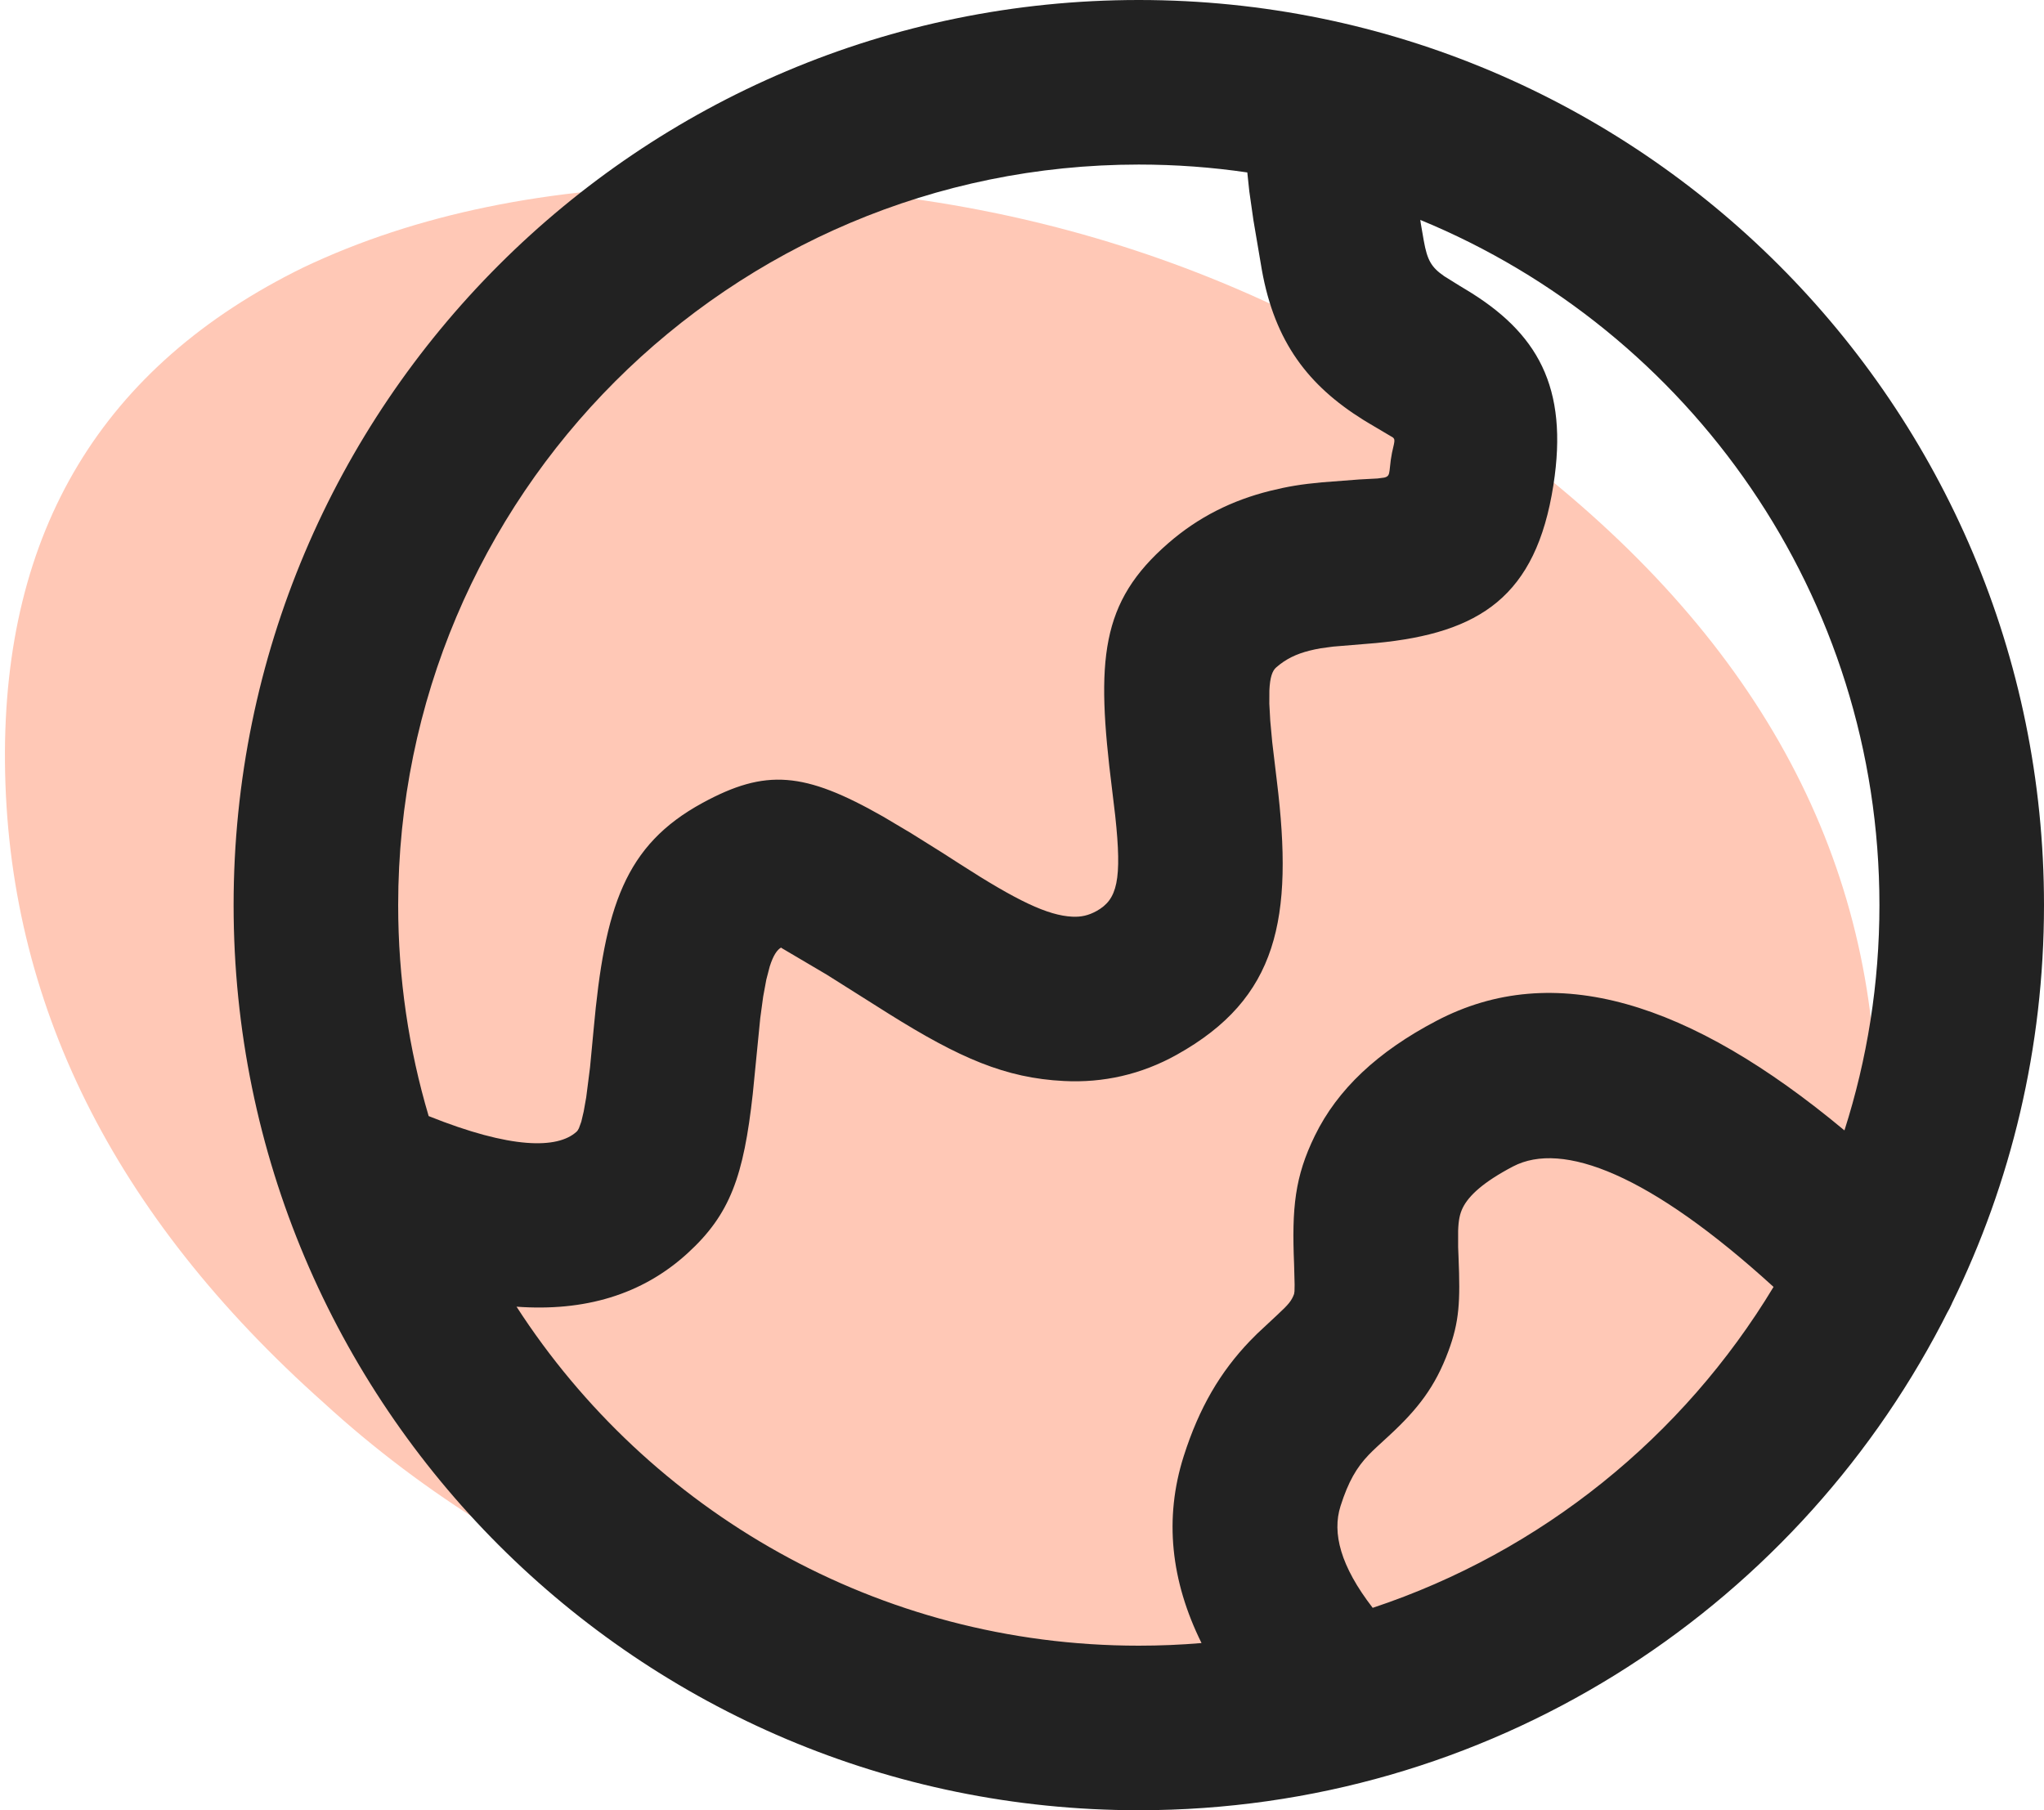 <svg width="35" height="31" viewBox="0 0 35 31" fill="none" xmlns="http://www.w3.org/2000/svg">
<path d="M25.97 28.188C24.394 28.891 22.23 29.255 19.476 29.279C16.78 29.303 14.198 28.825 11.729 27.847C9.318 26.868 7.256 25.593 5.543 24.022C1.94 20.812 0.121 17.156 0.085 13.053C0.051 9.088 1.755 6.264 5.197 4.579C7.123 3.665 9.404 3.197 12.04 3.174C17.255 3.129 21.898 4.657 25.968 7.759C30.038 10.861 32.092 14.584 32.13 18.928C32.168 23.307 30.115 26.393 25.97 28.188Z" fill="#FFC8B6"/>
<path d="M19.5 0C28.06 0 35 6.94 35 15.5C35 17.946 34.434 20.259 33.425 22.317L33.419 22.332C33.396 22.383 33.37 22.434 33.341 22.483L33.252 22.657C30.667 27.615 25.479 31 19.5 31C10.94 31 4 24.06 4 15.5C4 6.94 10.94 0 19.5 0ZM24.32 3.766L24.33 3.835L24.38 4.123C24.44 4.457 24.508 4.576 24.73 4.73L25 4.898C25.026 4.914 25.057 4.932 25.093 4.954C26.325 5.692 26.863 6.624 26.599 8.31C26.301 10.215 25.34 10.842 23.564 11.012L22.828 11.073L22.611 11.102C22.547 11.114 22.488 11.126 22.428 11.141C22.195 11.199 22.017 11.286 21.853 11.429C21.787 11.486 21.746 11.597 21.736 11.825L21.735 12.051L21.751 12.344L21.785 12.712L21.864 13.374C22.153 15.734 21.883 17.095 20.152 18.061C19.544 18.401 18.89 18.547 18.216 18.512C17.217 18.462 16.431 18.12 15.219 17.361L14.16 16.693L13.387 16.237C13.377 16.23 13.374 16.227 13.378 16.225C13.306 16.264 13.24 16.362 13.18 16.552L13.122 16.775L13.068 17.067L13.018 17.436L12.89 18.732C12.734 20.137 12.507 20.793 11.772 21.463C10.991 22.176 10.005 22.461 8.845 22.377C11.102 25.87 15.031 28.182 19.5 28.182C19.862 28.182 20.22 28.167 20.574 28.137C20.049 27.076 19.93 26.003 20.269 24.937C20.536 24.098 20.9 23.491 21.398 22.969L21.527 22.839L21.874 22.515C22.07 22.334 22.116 22.274 22.159 22.16L22.166 22.112L22.168 21.998L22.159 21.649C22.119 20.686 22.17 20.152 22.516 19.446C22.902 18.656 23.588 18.01 24.598 17.481C26.606 16.428 28.927 17.145 31.583 19.358C31.972 18.142 32.182 16.846 32.182 15.5C32.182 10.202 28.934 5.664 24.32 3.766ZM25.907 19.976C25.395 20.245 25.149 20.477 25.047 20.684C24.999 20.783 24.974 20.888 24.968 21.079L24.968 21.355L24.975 21.533C25.006 22.292 24.989 22.633 24.801 23.139C24.576 23.747 24.278 24.131 23.785 24.586L23.586 24.769C23.525 24.826 23.478 24.871 23.436 24.915C23.231 25.13 23.09 25.366 22.954 25.792C22.808 26.253 22.953 26.819 23.505 27.534C26.396 26.574 28.823 24.602 30.369 22.038C28.251 20.108 26.754 19.532 25.907 19.976ZM19.5 2.818C12.496 2.818 6.818 8.496 6.818 15.5C6.818 16.755 7 17.967 7.34 19.112L7.343 19.114C8.749 19.678 9.547 19.678 9.873 19.38C9.886 19.369 9.899 19.349 9.913 19.321L9.954 19.208L9.995 19.033L10.038 18.791L10.103 18.281L10.164 17.637C10.354 15.532 10.698 14.475 12.029 13.75C13.111 13.161 13.77 13.214 15.122 13.984L15.6 14.268L16.139 14.605L16.433 14.794C17.415 15.427 17.941 15.677 18.359 15.698C18.513 15.706 18.64 15.677 18.779 15.6C19.131 15.403 19.216 15.076 19.096 13.967L19.042 13.517C18.762 11.29 18.844 10.311 20.004 9.303C20.522 8.852 21.101 8.567 21.747 8.406C22.049 8.331 22.286 8.292 22.635 8.26L23.273 8.211L23.588 8.194L23.702 8.179C23.772 8.163 23.785 8.131 23.794 8.058L23.815 7.875L23.835 7.757L23.869 7.605C23.882 7.542 23.881 7.517 23.85 7.491L23.428 7.241L23.341 7.188C22.406 6.604 21.829 5.861 21.607 4.622L21.463 3.773L21.392 3.275L21.358 2.953C20.752 2.864 20.131 2.818 19.5 2.818Z" fill="#222222"/>
</svg>
